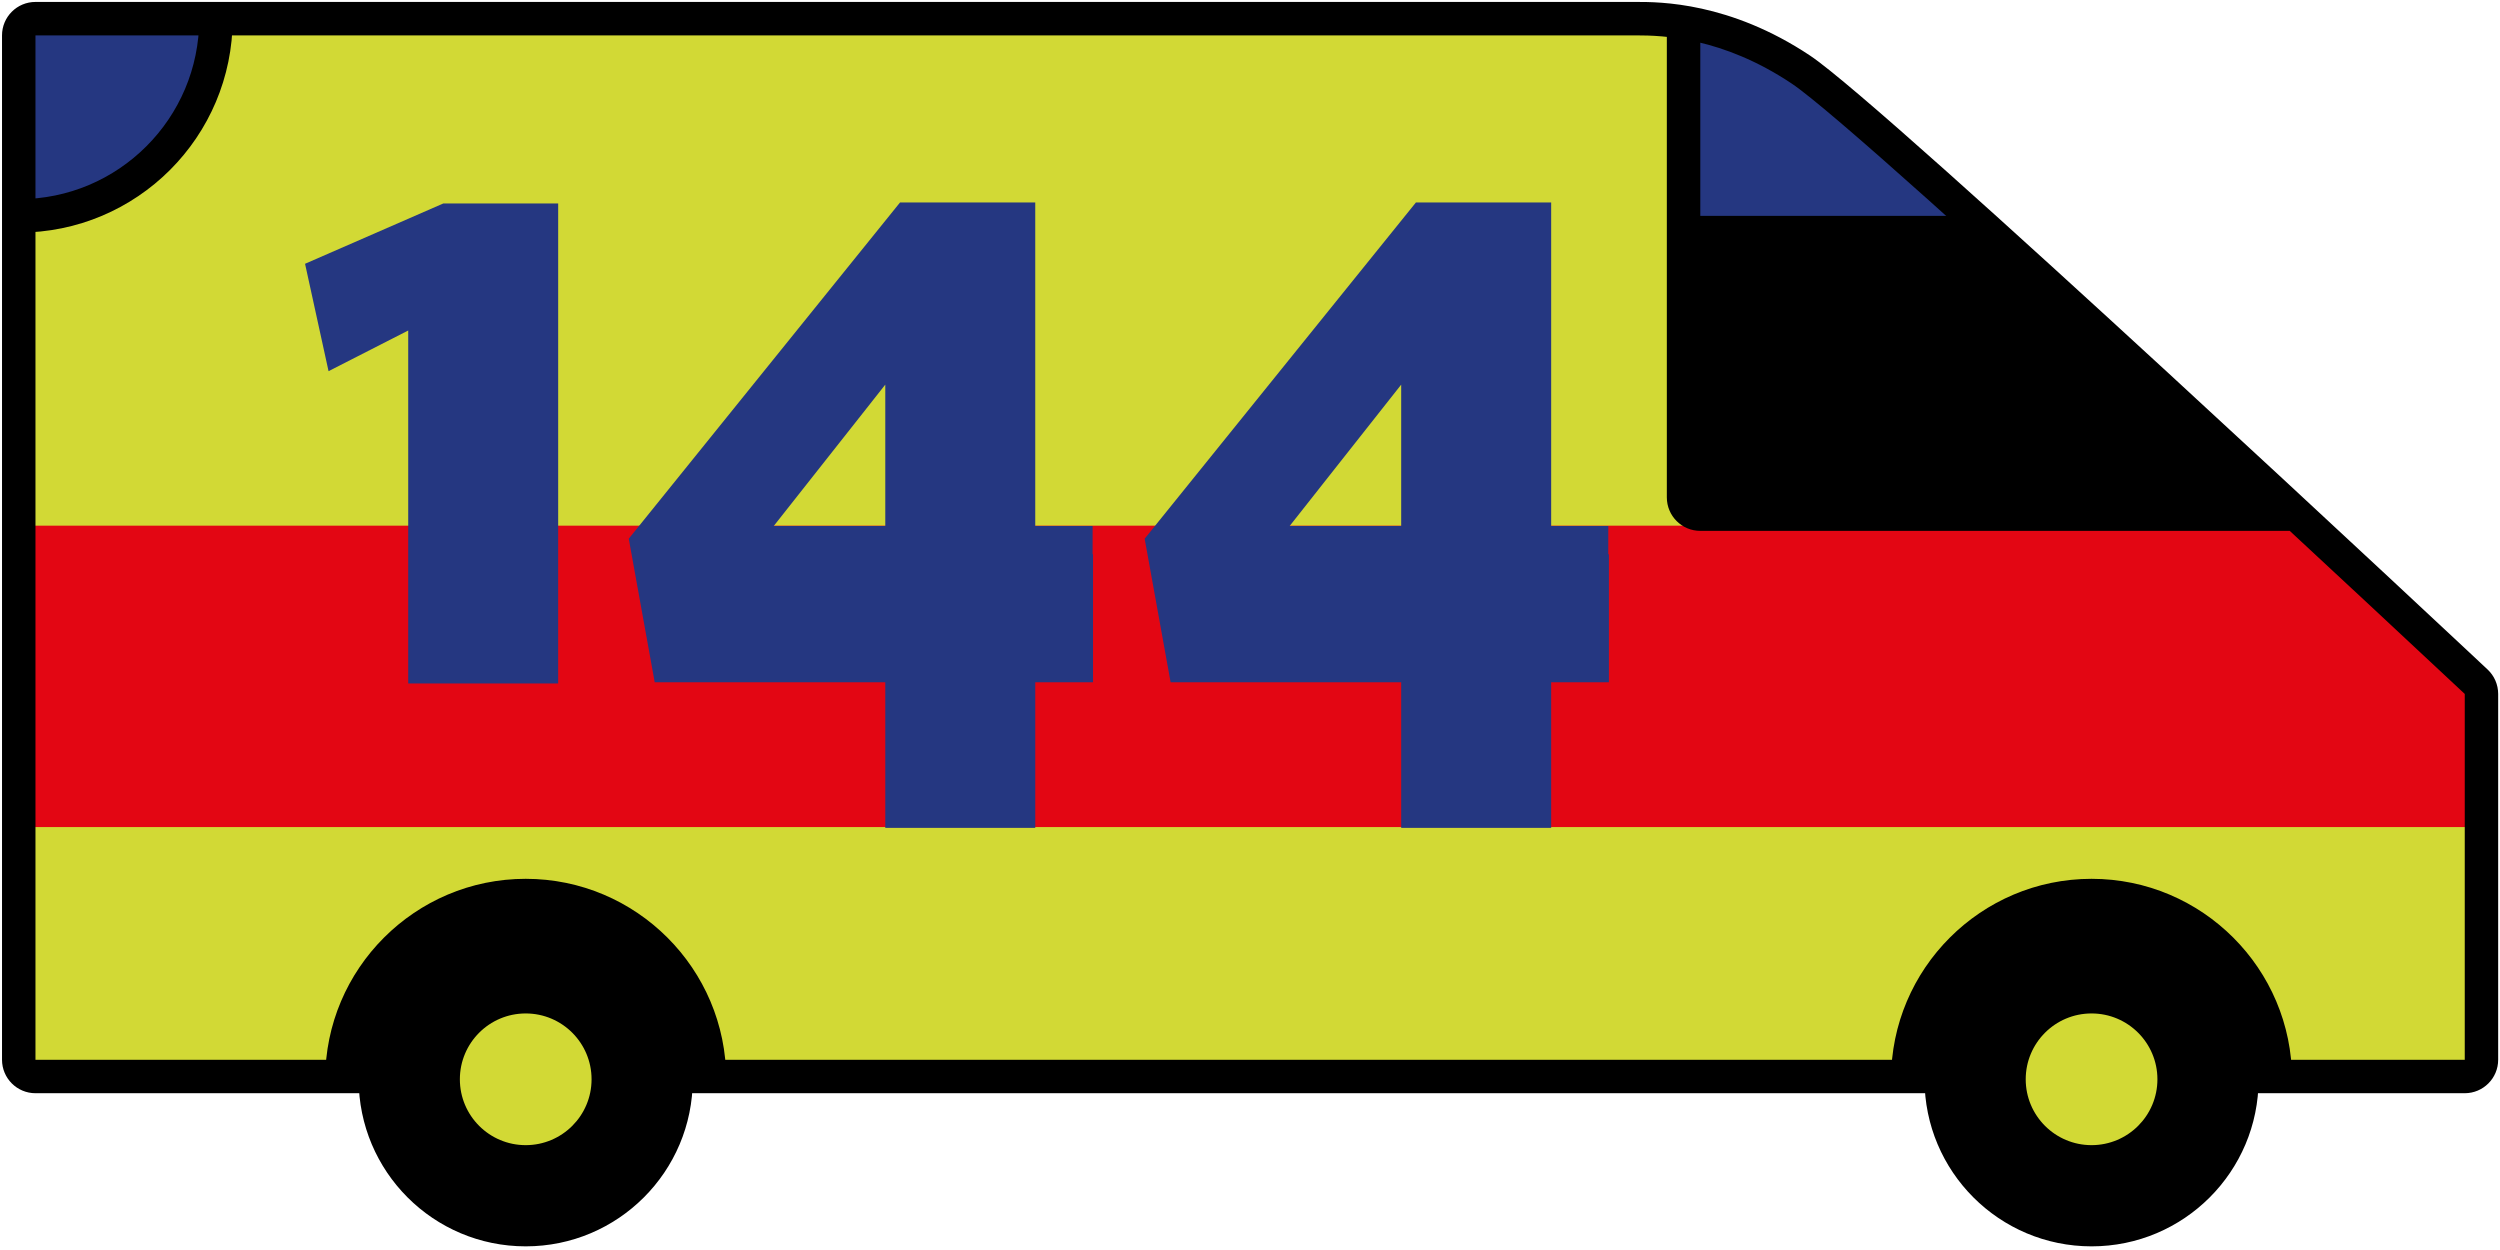 <svg xmlns="http://www.w3.org/2000/svg" xmlns:xlink="http://www.w3.org/1999/xlink" width="150" height="75"><polygon fill="#D2D935" points="109.627,36.117 101.725,1.12 1.125,1.12 1.125,36.117"/><defs><path id="a" d="M1.188 63.586v-62.529h96.324c1.326 0 5.177-.127 9.722 2.935 4.545 3.063 40.65 37.262 40.65 37.262v22.333h-146.696z"/></defs><clipPath id="b"><use xlink:href="#a" overflow="visible"/></clipPath><circle clip-path="url(#b)" fill="#253781" stroke="#000" stroke-width="2.007" stroke-miterlimit="10" cx="1.125" cy="1.12" r="11.833"/><circle clip-path="url(#b)" fill="#253781" stroke="#000" stroke-width="2.007" stroke-miterlimit="10" cx="-239.864" cy="12.952" r="11.833"/><polygon points="111.257,5.761 100.972,1.057 100.972,30.597 137.961,30.597"/><polygon fill="#E30613" points="149.326,49.978 1.188,49.978 1.188,31.539 138.414,31.539 148.824,40.757"/><polygon fill="#253781" points="118.281,12.952 100.972,12.952 100.972,1.12 106.239,2.75 112.009,7.036"/><polygon fill="#D2D935" points="149.264,49.622 1.125,49.622 1.125,64.339 148.511,64.339"/><path d="M98.185 2.123c1.562 0 5.143.107 9.31 2.886 4.515 3.011 40.39 36.627 40.39 36.627v21.951h-145.757v-61.463h95.707l.35-.001m0-2.007h-96.057c-1.108 0-2.007.898-2.007 2.007v61.463c0 1.108.898 2.007 2.007 2.007h145.755c1.108 0 2.007-.898 2.007-2.007v-21.951c0-.555-.229-1.085-.635-1.465-1.47-1.377-36.049-33.765-40.648-36.832-4.833-3.222-9.041-3.222-10.422-3.222zm38.921 29.728h-35.088v-27.789l-2.008-.399v28.188c0 1.108.898 2.008 2.008 2.008h37.256l-2.168-2.008zm-11.612 22.885c-6.634 0-12.03 5.396-12.03 12.029h2.007c0 5.537 4.487 10.023 10.023 10.023 5.535 0 10.022-4.486 10.022-10.023h2.007c0-6.633-5.395-12.029-12.029-12.029z"/><circle fill="#D2D935" cx="125.494" cy="64.758" r="3.951"/><path d="M31.543 52.729c-6.633 0-12.03 5.396-12.03 12.029h2.007c0 5.537 4.487 10.023 10.023 10.023s10.023-4.486 10.023-10.023h2.007c0-6.633-5.397-12.029-12.03-12.029z"/><circle fill="#D2D935" cx="31.543" cy="64.758" r="3.951"/><path fill="#253781" d="M33.492 41.006h-8.999v-21.176l-4.78 2.44-1.41-6.443 8.299-3.621h6.889v28.8z"/><path fill="#253781" d="M96.497 33.255v-1.695h-3.427v-19.411h-8.116l-16.275 20.173 1.557 8.613h13.835v8.736h8.999v-8.736h3.464v-7.68h-.037zm-12.426-1.695h-6.692l6.692-8.481v8.481z"/><path fill="#253781" d="M65.557 33.255v-1.695h-3.442v-19.411h-8.114l-16.276 20.173 1.557 8.613h13.835v8.736h8.999v-8.736h3.466v-7.68h-.025zm-12.44-1.695h-6.693l6.693-8.482v8.482z"/></svg>